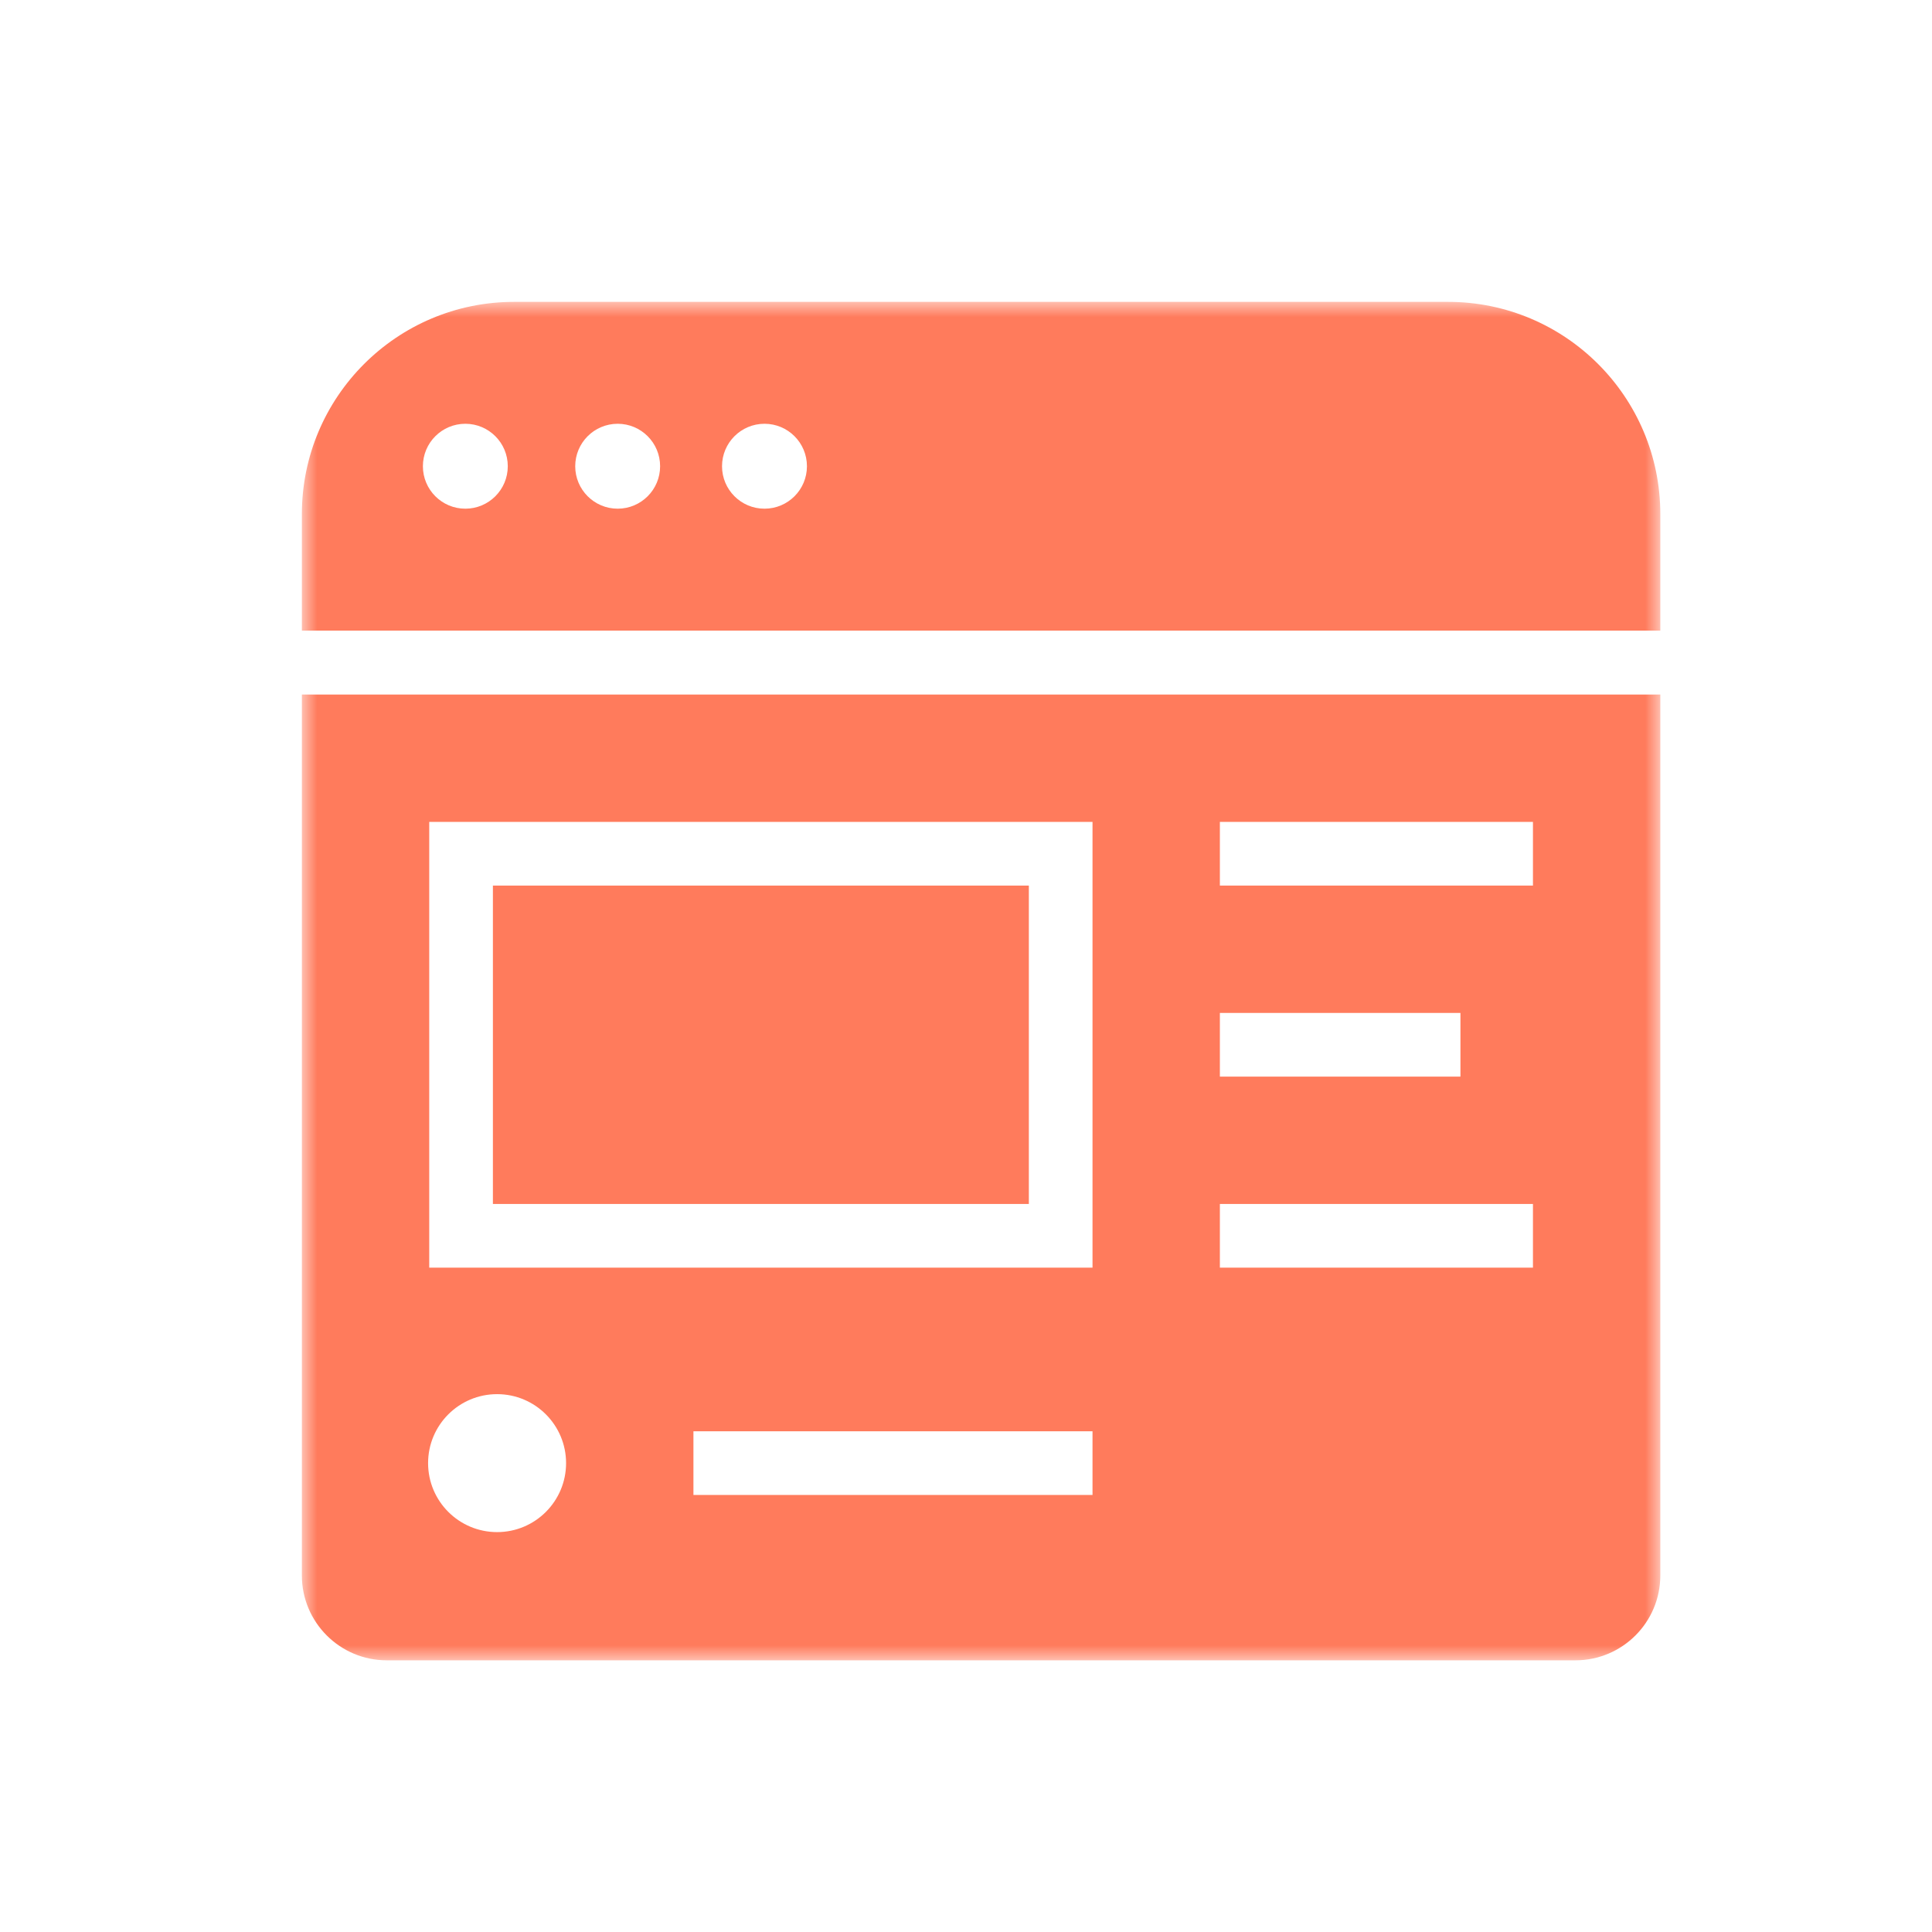 <?xml version="1.0" encoding="UTF-8" standalone="no"?>
<svg width="64px" height="64px" viewBox="0 0 64 64" version="1.1" xmlns="http://www.w3.org/2000/svg" xmlns:xlink="http://www.w3.org/1999/xlink">
    <!-- Generator: Sketch 39.1 (31720) - http://www.bohemiancoding.com/sketch -->
    <title>Artboard</title>
    <desc>Created with Sketch.</desc>
    <defs>
        <polygon id="path-1" points="0 45 45 45 45 0 0 0"></polygon>
        <polygon id="path-3" points="0 45 45 45 45 0 0 0"></polygon>
        <polygon id="path-5" points="0 45 45 45 45 0 0 0"></polygon>
    </defs>
    <g id="Page-1" stroke="none" stroke-width="1" fill="none" fill-rule="evenodd">
        <g id="Artboard">
            <g id="Post-How-It-works-Icon" transform="translate(10, 10)">
                <g id="Fill-4-Clipped">
                    <mask id="mask-2" fill="white">
                        <use xlink:href="#path-1"></use>
                    </mask>
                    <g id="path-1"></g>
                    <polygon id="Fill-4" fill="#FF7B5C" mask="url(#mask-2)" points="6.328 29.883 24.082 29.883 24.082 19.336 6.328 19.336"></polygon>
                </g>
                <g id="Fill-6-Clipped">
                    <mask id="mask-4" fill="white">
                        <use xlink:href="#path-3"></use>
                    </mask>
                    <g id="path-1"></g>
                    <path d="M30.41,19.336 L40.781,19.336 L40.781,17.227 L30.41,17.227 L30.41,19.336 L30.41,19.336 Z M30.41,31.992 L40.781,31.992 L40.781,29.883 L30.41,29.883 L30.41,31.992 L30.41,31.992 Z M4.219,31.992 L26.191,31.992 L26.191,17.227 L4.219,17.227 L4.219,31.992 L4.219,31.992 Z M12.971,39.523 L26.191,39.523 L26.191,37.413 L12.971,37.413 L12.971,39.523 L12.971,39.523 Z M6.467,40.753 C5.205,40.753 4.181,39.73 4.181,38.468 C4.181,37.206 5.205,36.183 6.467,36.183 C7.729,36.183 8.752,37.206 8.752,38.468 C8.752,39.73 7.729,40.753 6.467,40.753 L6.467,40.753 L6.467,40.753 Z M30.41,25.664 L38.379,25.664 L38.379,23.555 L30.41,23.555 L30.41,25.664 L30.41,25.664 Z M0,13.008 L0,42.188 C0,43.741 1.259,45 2.812,45 L42.188,45 C43.741,45 45,43.741 45,42.188 L45,13.008 L0,13.008 L0,13.008 Z" id="Fill-6" fill="#FF7B5C" mask="url(#mask-4)"></path>
                </g>
                <g id="Fill-1-Clipped">
                    <mask id="mask-6" fill="white">
                        <use xlink:href="#path-5"></use>
                    </mask>
                    <g id="path-1"></g>
                    <path d="M15.325,6.851 C14.548,6.851 13.918,6.221 13.918,5.445 C13.918,4.668 14.548,4.038 15.325,4.038 C16.102,4.038 16.731,4.668 16.731,5.445 C16.731,6.221 16.102,6.851 15.325,6.851 M10.461,6.851 C9.685,6.851 9.055,6.221 9.055,5.445 C9.055,4.668 9.685,4.038 10.461,4.038 C11.238,4.038 11.867,4.668 11.867,5.445 C11.867,6.221 11.238,6.851 10.461,6.851 M5.415,6.851 C4.638,6.851 4.009,6.221 4.009,5.445 C4.009,4.668 4.638,4.038 5.415,4.038 C6.191,4.038 6.821,4.668 6.821,5.445 C6.821,6.221 6.191,6.851 5.415,6.851 M37.969,0 L7.031,0 C3.148,0 7.03125e-05,3.148 7.03125e-05,7.032 L7.03125e-05,10.889 L45,10.889 L45,7.032 C45,3.148 41.852,0 37.969,0" id="Fill-1" fill="#FF7B5C" mask="url(#mask-6)"></path>
                </g>
            </g>
        </g>
    </g>
</svg>